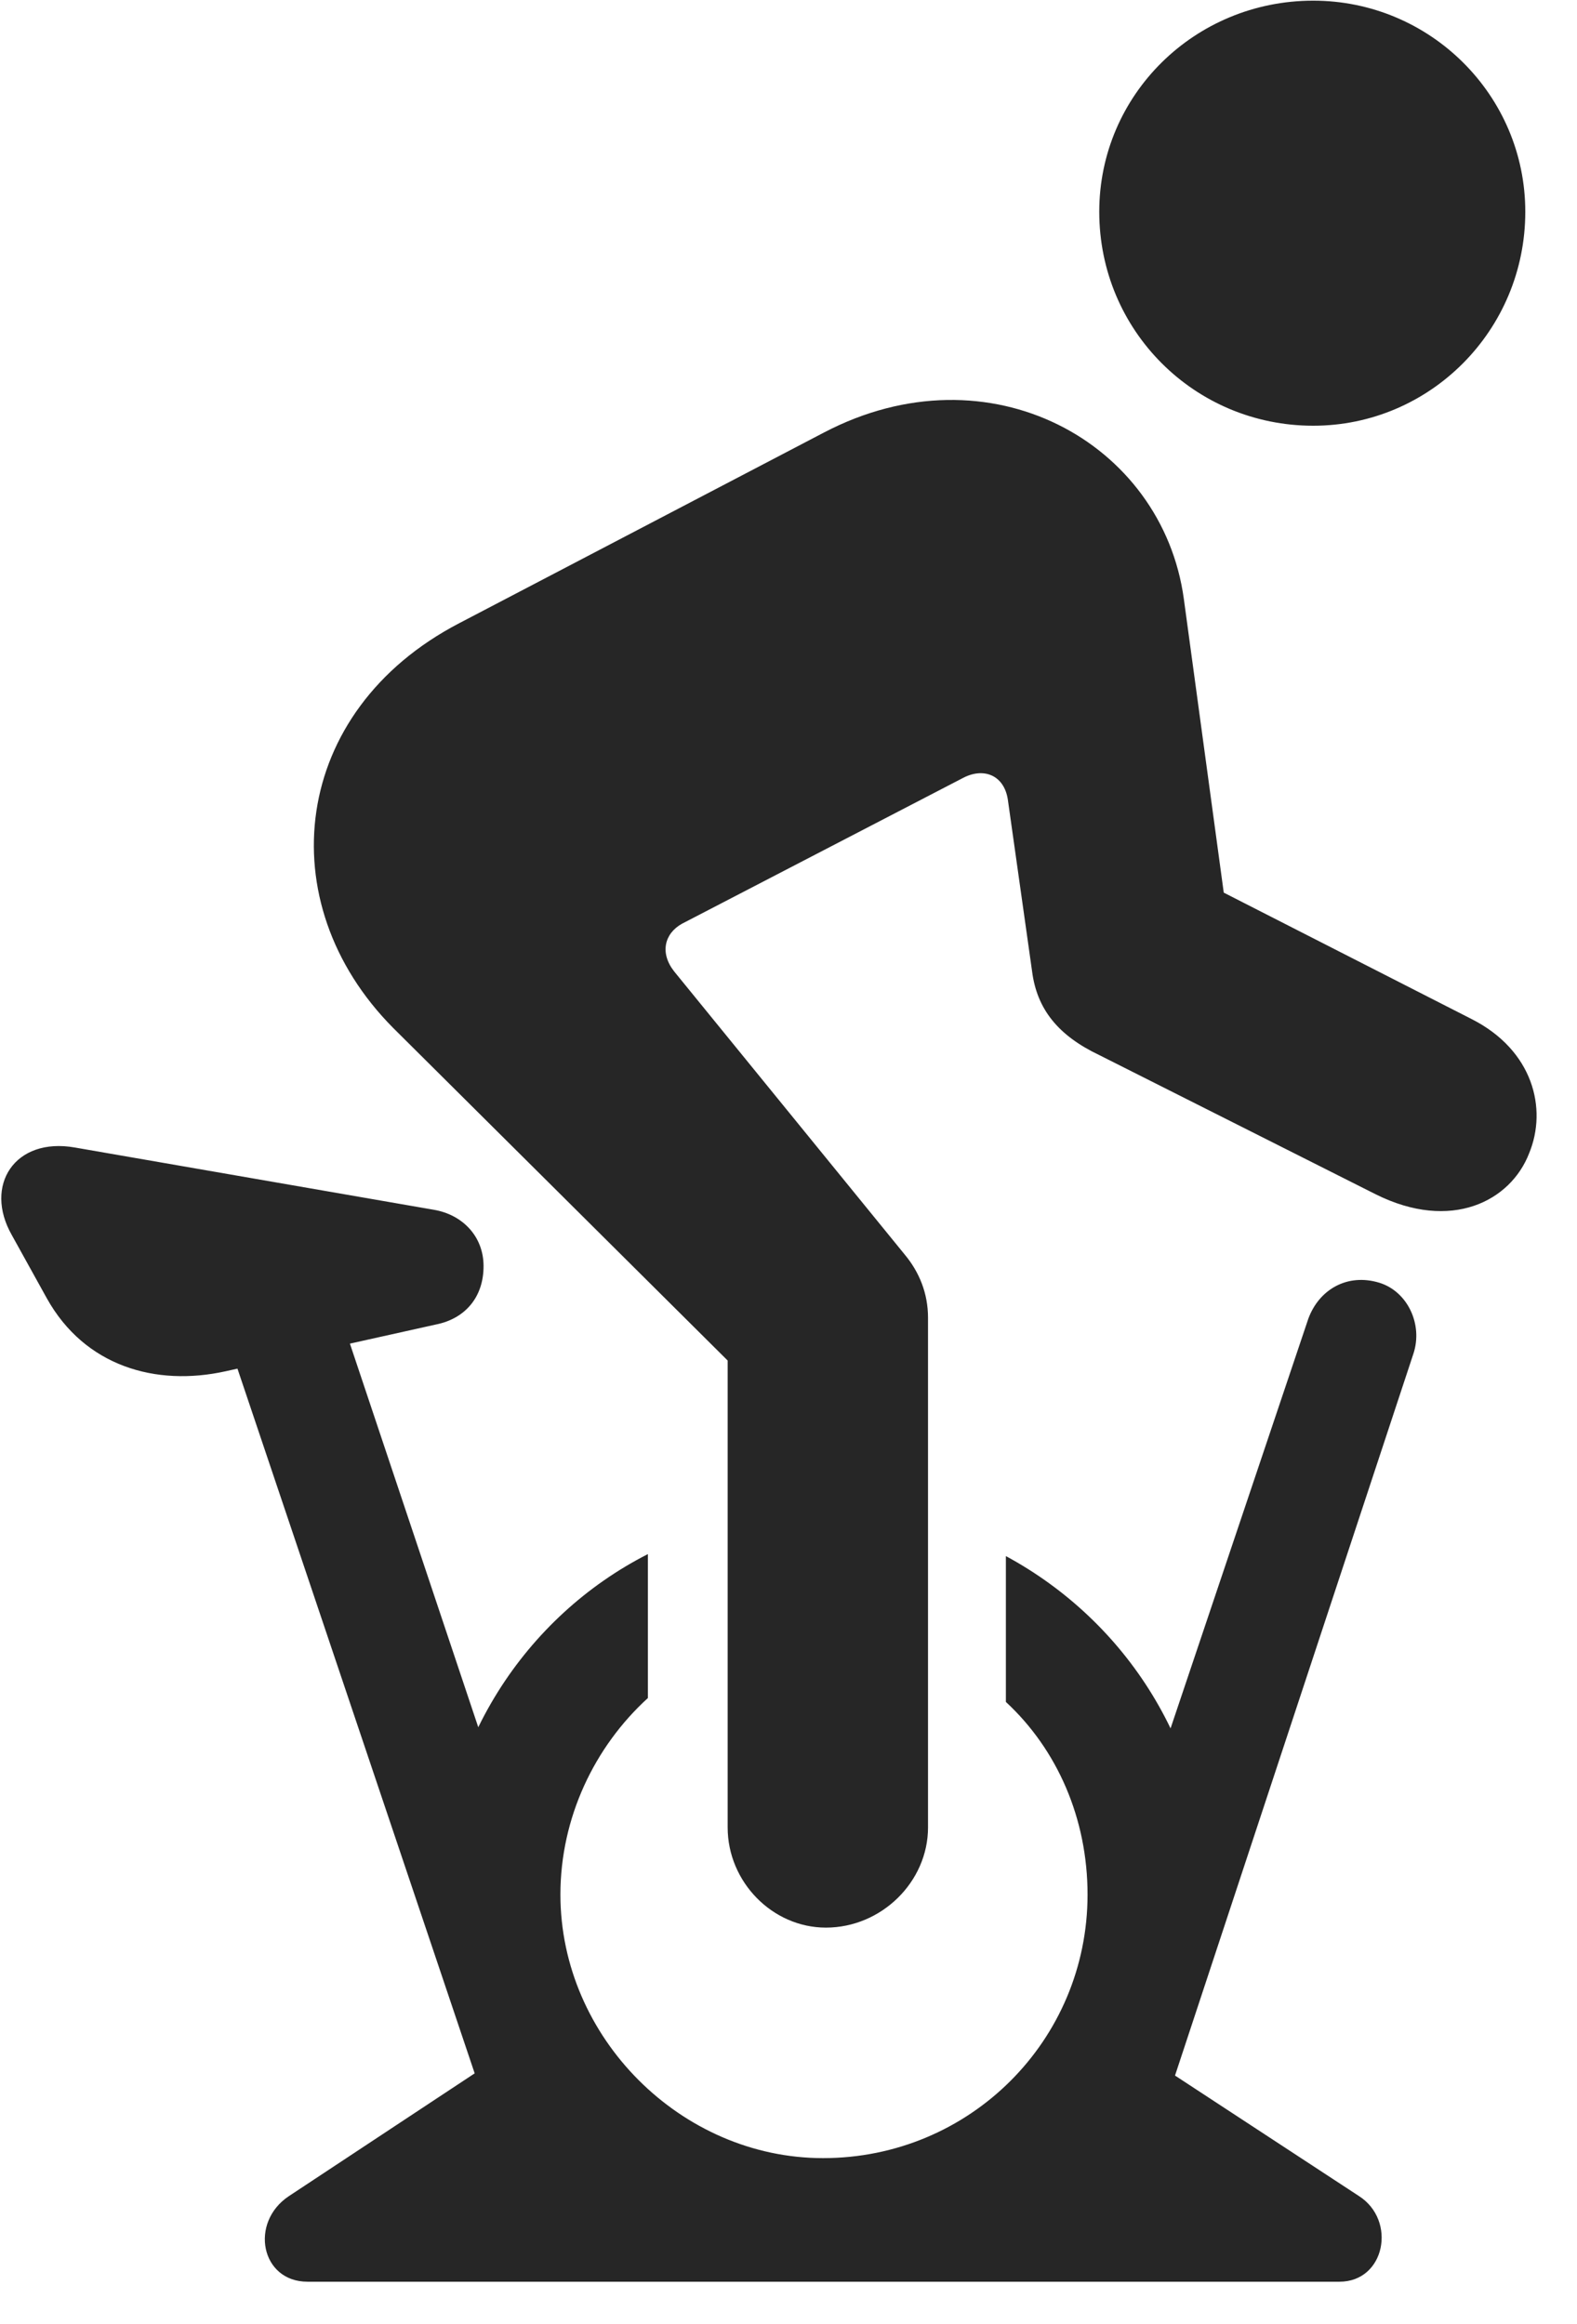 <svg width="19" height="28" viewBox="0 0 19 28" fill="none" xmlns="http://www.w3.org/2000/svg">
<path d="M15.822 5.129C17.228 5.129 18.377 3.981 18.377 2.551C18.377 1.145 17.228 0.008 15.822 0.008C14.392 0.008 13.244 1.145 13.244 2.551C13.244 3.981 14.392 5.129 15.822 5.129ZM9.951 23.223C10.619 23.223 11.181 22.672 11.181 22.016V15.876C11.181 15.582 11.076 15.325 10.9 15.114L8.123 11.704C7.947 11.481 8.005 11.247 8.216 11.129L11.603 9.372C11.849 9.243 12.095 9.336 12.142 9.629L12.435 11.704C12.494 12.161 12.752 12.477 13.244 12.711L16.572 14.387C17.486 14.844 18.201 14.469 18.423 13.895C18.646 13.356 18.47 12.653 17.732 12.278L14.744 10.754L14.263 7.215C14.005 5.329 11.919 4.168 9.927 5.211L5.533 7.508C3.505 8.563 3.236 10.872 4.736 12.383L8.767 16.391V22.016C8.767 22.672 9.306 23.223 9.951 23.223ZM0.564 15.641C1.021 16.461 1.877 16.707 2.72 16.52L5.252 15.957C5.603 15.887 5.826 15.629 5.826 15.254C5.826 14.891 5.568 14.633 5.228 14.575L0.904 13.825C0.177 13.696 -0.198 14.282 0.142 14.879L0.564 15.641ZM2.615 15.758L5.779 25.157L7.068 24.711L3.939 15.36L2.615 15.758ZM9.916 27.454C12.529 27.454 14.556 25.391 14.556 22.825C14.556 21.055 13.572 19.532 12.119 18.747V20.504C12.74 21.079 13.103 21.911 13.103 22.825C13.103 24.582 11.685 26 9.916 26C8.205 26 6.752 24.547 6.752 22.825C6.752 21.899 7.162 21.044 7.806 20.457V18.723C6.33 19.473 5.298 21.032 5.298 22.825C5.298 25.391 7.384 27.454 9.916 27.454ZM12.752 24.84L14.064 25.286L17.029 16.309C17.146 15.957 16.959 15.559 16.619 15.454C16.232 15.336 15.892 15.536 15.763 15.887L12.752 24.84ZM3.482 26.457C3.002 26.774 3.142 27.489 3.705 27.489H16.138C16.689 27.489 16.83 26.75 16.373 26.457L13.619 24.653L11.134 26.375H8.72L6.212 24.653L3.482 26.457Z" fill="black" fill-opacity="0.85"/>
</svg>

